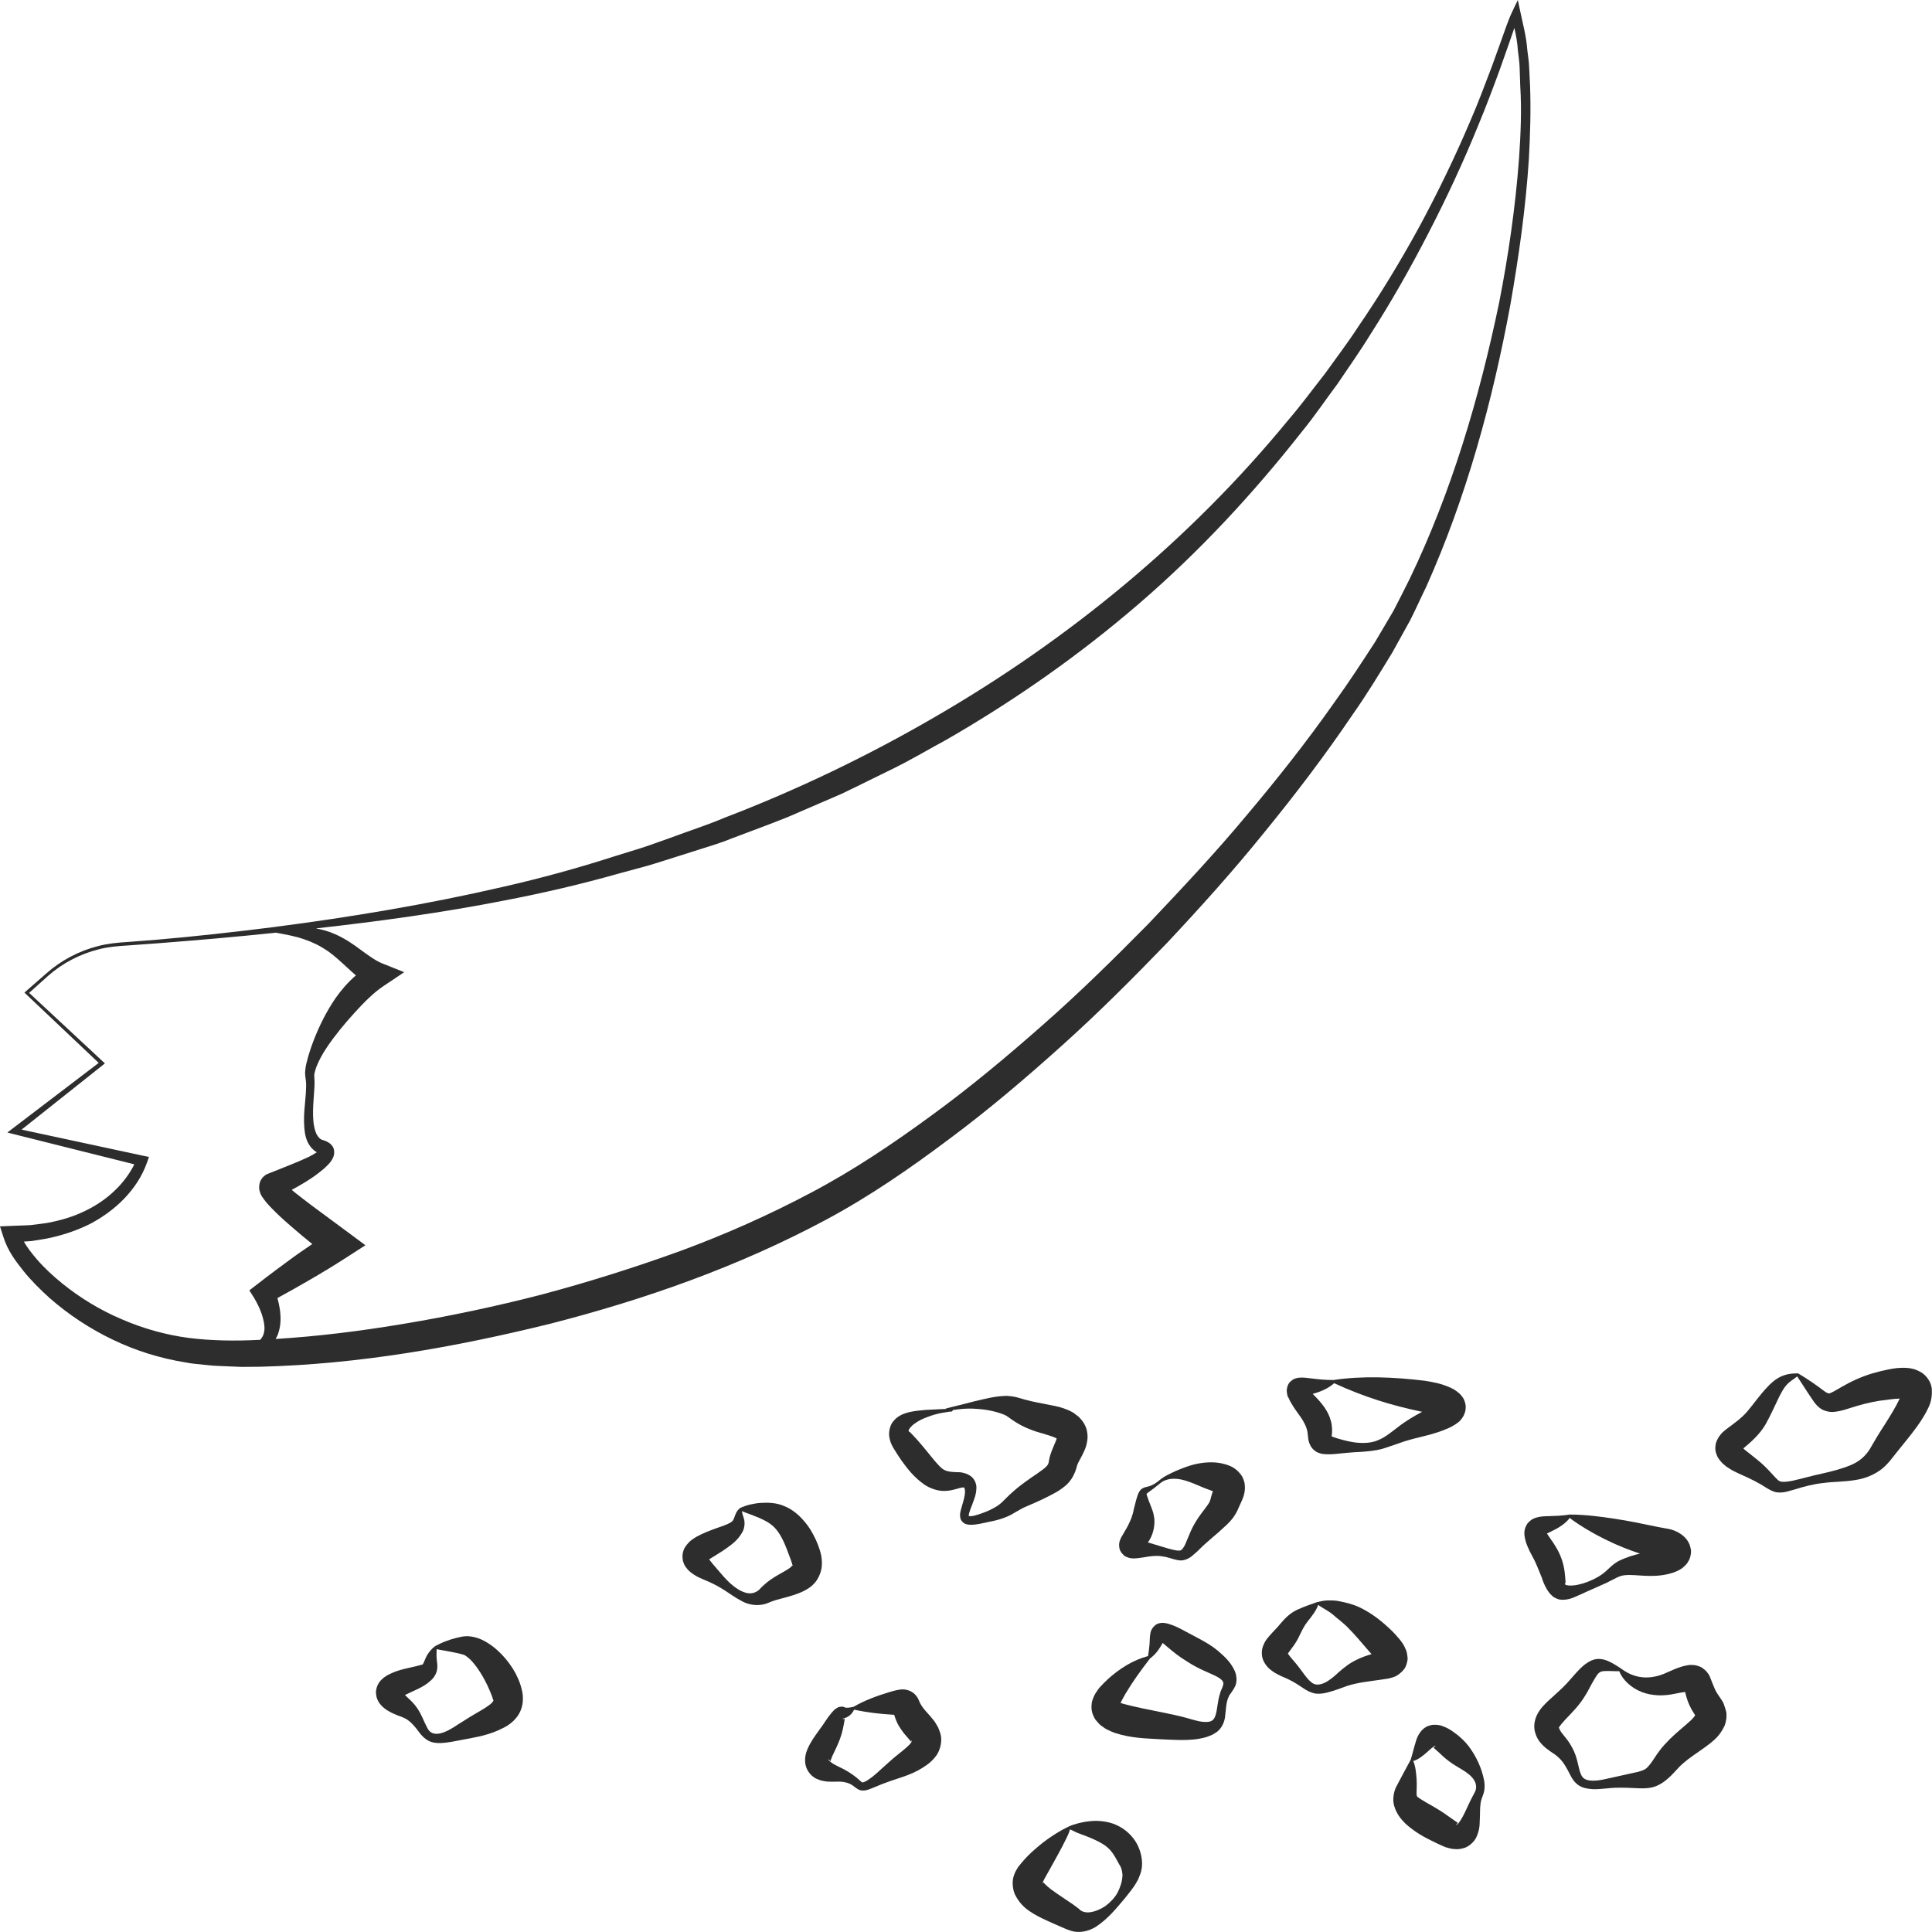 <?xml version="1.0" encoding="utf-8"?>
<!-- Generator: Adobe Illustrator 24.1.2, SVG Export Plug-In . SVG Version: 6.00 Build 0)  -->
<svg version="1.1" id="Layer_1" xmlns="http://www.w3.org/2000/svg" xmlns:xlink="http://www.w3.org/1999/xlink" x="0px" y="0px"
	 viewBox="0 0 128 128" style="enable-background:new 0 0 128 128;" xml:space="preserve">
<style type="text/css">
	.st0{fill:#2D2D2D;}
</style>
<g>
	<path class="st0" d="M101.37,5.67l-0.06-1.22c-0.01-0.41-0.09-0.81-0.13-1.22c-0.06-0.82-0.28-1.62-0.45-2.43L100.56,0l-0.35,0.73
		c-0.32,0.67-0.49,1.25-0.72,1.87l-0.66,1.83c-0.46,1.21-0.91,2.42-1.43,3.61c-1.01,2.38-2.14,4.71-3.37,6.99
		c-1.24,2.27-2.58,4.48-4.04,6.61c-0.7,1.08-1.49,2.11-2.24,3.16c-0.8,1.01-1.56,2.06-2.4,3.03C78.81,35.8,70.76,42.4,61.89,47.53
		c-4.43,2.57-9.07,4.8-13.87,6.64c-1.18,0.5-2.41,0.89-3.61,1.34c-0.61,0.21-1.21,0.44-1.82,0.64l-1.84,0.57
		c-2.45,0.79-4.93,1.47-7.44,2.04c-5.02,1.16-10.12,2.01-15.24,2.67c-2.56,0.32-5.13,0.61-7.7,0.83l-1.93,0.15
		c-0.64,0.04-1.3,0.1-1.94,0.27C5.23,63,4.04,63.63,3.06,64.5L1.7,65.69l-0.08,0.07l0.08,0.08l4.84,4.58l-5.71,4.35l-0.34,0.26
		l0.42,0.11l7.99,2c-0.3,0.6-0.73,1.19-1.23,1.67c-0.59,0.59-1.29,1.06-2.04,1.42C4.88,80.6,4.07,80.84,3.24,81
		c-0.41,0.08-0.84,0.11-1.25,0.17l-1.27,0.05L0,81.25l0.21,0.66c0.3,0.96,0.81,1.62,1.34,2.29c0.53,0.66,1.13,1.25,1.75,1.81
		c1.26,1.1,2.67,2.03,4.18,2.75c1.51,0.73,3.13,1.23,4.79,1.5c0.41,0.09,0.83,0.11,1.25,0.16c0.42,0.05,0.83,0.08,1.24,0.09
		l1.24,0.05l1.23-0.01c6.53-0.16,12.94-1.3,19.23-2.85c6.28-1.61,12.45-3.78,18.23-6.87c2.9-1.55,5.59-3.41,8.19-5.36
		c2.61-1.94,5.09-4.05,7.5-6.22c2.42-2.17,4.71-4.47,6.96-6.8c2.22-2.37,4.39-4.78,6.43-7.31c2.05-2.51,4.02-5.1,5.84-7.79
		c0.94-1.33,1.78-2.72,2.63-4.11l1.19-2.15c0.37-0.73,0.7-1.48,1.06-2.21c2.67-5.97,4.39-12.28,5.57-18.66
		c0.56-3.2,1.02-6.41,1.23-9.66C101.38,8.92,101.43,7.3,101.37,5.67z M17.23,88.77c-0.02,0-0.05,0-0.07,0
		c-1.58,0.08-3.15,0.06-4.66-0.13c-1.52-0.2-3.01-0.62-4.42-1.23C6.66,86.81,5.32,86,4.12,85.03c-0.6-0.49-1.17-1.01-1.67-1.59
		c-0.32-0.37-0.64-0.78-0.87-1.18l0.53-0.04c0.45-0.08,0.9-0.13,1.35-0.24c0.89-0.21,1.76-0.51,2.58-0.93
		c0.81-0.44,1.57-0.99,2.21-1.66c0.64-0.68,1.16-1.44,1.49-2.37l0.13-0.37l-0.39-0.08l-8.05-1.73l5.4-4.29l0.12-0.1l-0.11-0.1
		l-4.91-4.57l1.26-1.13c0.96-0.85,2.13-1.45,3.37-1.76c0.62-0.16,1.25-0.21,1.9-0.25l1.93-0.14c2.58-0.2,5.15-0.42,7.73-0.69
		c0.06-0.01,0.11-0.01,0.17-0.02c0.01,0,0.01,0.01,0.02,0.01l0.01,0c0.63,0.12,1.23,0.22,1.8,0.42c0.57,0.19,1.08,0.44,1.55,0.76
		c0.47,0.32,0.88,0.71,1.34,1.13c0.18,0.17,0.37,0.34,0.57,0.51c-0.53,0.46-0.97,0.97-1.35,1.51c-0.6,0.88-1.07,1.82-1.45,2.8
		c-0.19,0.49-0.35,0.99-0.48,1.52c-0.03,0.14-0.06,0.26-0.07,0.41l-0.02,0.22l0.02,0.26c0.04,0.25,0.06,0.44,0.05,0.7
		c-0.02,0.98-0.26,1.99-0.06,3.12c0.05,0.28,0.17,0.59,0.39,0.86c0.11,0.12,0.23,0.24,0.38,0.32c-0.15,0.1-0.34,0.21-0.54,0.31
		c-0.85,0.4-1.75,0.73-2.71,1.12l-0.05,0.02l-0.07,0.04c-0.04,0.03-0.08,0.05-0.12,0.09c-0.08,0.06-0.14,0.14-0.19,0.22
		c-0.19,0.27-0.14,0.71-0.11,0.76c0.02,0.06,0.04,0.14,0.06,0.19l0.05,0.1c0.04,0.07,0.07,0.13,0.1,0.16
		c0.12,0.18,0.21,0.28,0.31,0.4c0.2,0.22,0.38,0.41,0.57,0.59c0.38,0.37,0.76,0.71,1.15,1.04c0.41,0.36,0.83,0.7,1.25,1.04
		c-0.41,0.29-0.83,0.56-1.24,0.86c-0.79,0.58-1.58,1.16-2.36,1.77l-0.57,0.44L16.84,86c0.18,0.3,0.37,0.68,0.49,1.03
		c0.12,0.36,0.21,0.73,0.19,1.06C17.5,88.34,17.42,88.58,17.23,88.77z M100.64,10.5c-0.24,3.21-0.7,6.4-1.32,9.56
		c-1.31,6.3-3.15,12.52-5.92,18.28c-0.36,0.71-0.71,1.43-1.08,2.13l-1.21,2.05c-0.87,1.34-1.74,2.68-2.68,3.98
		c-1.84,2.62-3.83,5.14-5.9,7.59c-2.05,2.46-4.25,4.8-6.45,7.12c-2.25,2.28-4.53,4.53-6.93,6.64c-2.4,2.12-4.85,4.17-7.42,6.04
		c-2.56,1.88-5.21,3.66-8,5.13c-2.79,1.48-5.69,2.77-8.68,3.87c-2.99,1.08-6.02,2.04-9.1,2.86c-3.08,0.8-6.2,1.46-9.34,1.98
		c-2.77,0.46-5.56,0.81-8.35,0.98c0.08-0.13,0.15-0.27,0.19-0.42c0.17-0.53,0.16-1.06,0.09-1.55c-0.04-0.26-0.09-0.5-0.16-0.74
		c0.7-0.38,1.39-0.77,2.08-1.17c0.85-0.49,1.69-1,2.51-1.53l1.24-0.8l-1.2-0.89l-2.38-1.76c-0.39-0.3-0.78-0.59-1.15-0.89
		c-0.05-0.04-0.1-0.08-0.15-0.13c0.59-0.32,1.2-0.67,1.77-1.11c0.22-0.17,0.43-0.34,0.65-0.57c0.11-0.12,0.23-0.25,0.33-0.49
		c0.05-0.11,0.09-0.31,0.04-0.51c-0.02-0.09-0.07-0.19-0.13-0.26c-0.05-0.06-0.11-0.12-0.17-0.16c-0.21-0.15-0.4-0.18-0.43-0.2
		c-0.08-0.01-0.14-0.06-0.2-0.1c-0.11-0.11-0.23-0.26-0.29-0.47c-0.14-0.41-0.17-0.9-0.16-1.39c0.01-0.49,0.06-0.99,0.09-1.51
		c0.02-0.25,0.01-0.56-0.01-0.81c0-0.04,0.01-0.08,0.01-0.12l0.04-0.15c0.02-0.1,0.06-0.21,0.1-0.32c0.17-0.43,0.41-0.86,0.68-1.26
		c0.54-0.81,1.17-1.56,1.8-2.26c0.64-0.7,1.29-1.37,1.97-1.82l1.36-0.91l-1.45-0.58c-0.43-0.17-0.88-0.5-1.39-0.87
		c-0.5-0.38-1.08-0.78-1.72-1.06c-0.41-0.19-0.85-0.31-1.29-0.39c4.19-0.47,8.38-1.04,12.54-1.86c2.55-0.49,5.08-1.08,7.58-1.79
		l1.88-0.51c0.62-0.18,1.24-0.39,1.86-0.58l1.86-0.59c0.62-0.19,1.24-0.39,1.85-0.64c1.22-0.46,2.44-0.91,3.65-1.39l3.59-1.55
		c1.18-0.56,2.34-1.15,3.52-1.72c1.17-0.58,2.29-1.25,3.44-1.87c4.53-2.61,8.83-5.62,12.79-9.04c3.97-3.42,7.54-7.27,10.77-11.38
		c0.83-1.01,1.56-2.1,2.34-3.14c0.73-1.09,1.49-2.15,2.17-3.26c1.41-2.2,2.7-4.47,3.89-6.79c1.2-2.32,2.3-4.69,3.28-7.1
		c0.5-1.2,0.96-2.42,1.41-3.65l0.65-1.84c0.11-0.31,0.22-0.64,0.33-0.96c0.11,0.48,0.2,0.96,0.23,1.45c0.04,0.4,0.11,0.79,0.12,1.19
		l0.04,1.2C100.82,7.29,100.75,8.9,100.64,10.5z"/>
	<path class="st0" d="M54.03,104.81c0.25-0.32,0.42-0.78,0.42-1.16c0.01-0.2-0.01-0.35-0.03-0.53c-0.03-0.16-0.07-0.3-0.11-0.44
		c-0.08-0.24-0.16-0.45-0.26-0.67c-0.2-0.43-0.45-0.87-0.81-1.27c-0.34-0.4-0.79-0.77-1.31-0.97c-0.26-0.11-0.53-0.17-0.78-0.19
		c-0.24-0.03-0.48-0.02-0.72-0.01c-0.23,0.01-0.46,0.05-0.69,0.1c-0.11,0.02-0.22,0.06-0.33,0.09c-0.06,0.02-0.11,0.04-0.16,0.06
		l-0.2,0.08c-0.28,0.2-0.34,0.49-0.42,0.69c-0.07,0.2-0.16,0.23-0.26,0.3c-0.23,0.13-0.59,0.25-0.97,0.38
		c-0.4,0.15-0.79,0.29-1.23,0.53c-0.22,0.14-0.48,0.25-0.78,0.7c-0.07,0.1-0.13,0.27-0.16,0.43c-0.03,0.16-0.01,0.34,0.02,0.5
		c0.04,0.12,0.09,0.26,0.16,0.36c0.06,0.08,0.12,0.16,0.18,0.23c0.48,0.45,0.91,0.57,1.29,0.74c0.39,0.17,0.77,0.37,1.14,0.61
		c0.37,0.24,0.72,0.5,1.15,0.72c0.41,0.23,1.03,0.34,1.58,0.16c0.13-0.04,0.27-0.11,0.38-0.15c0.09-0.03,0.17-0.06,0.26-0.09
		l0.56-0.15c0.39-0.11,0.8-0.21,1.3-0.45C53.48,105.29,53.77,105.13,54.03,104.81z M52.34,103.87c-0.24,0.18-0.63,0.37-1.02,0.61
		c-0.19,0.12-0.4,0.26-0.58,0.42c-0.1,0.08-0.19,0.17-0.28,0.25c-0.07,0.07-0.11,0.12-0.17,0.18c-0.22,0.19-0.53,0.3-0.89,0.19
		c-0.36-0.1-0.71-0.34-1.02-0.62c-0.31-0.28-0.59-0.62-0.88-0.96c-0.2-0.23-0.39-0.45-0.52-0.63c0.02-0.01,0.03-0.02,0.05-0.03
		c0.3-0.19,0.68-0.41,1.04-0.66c0.37-0.27,0.79-0.54,1.1-1.09c0.17-0.27,0.19-0.67,0.12-0.9c-0.03-0.12-0.07-0.21-0.09-0.29
		c-0.02-0.08-0.03-0.15-0.05-0.22l0.03,0.01l0.08,0.03l0.15,0.06l0.3,0.11c0.2,0.07,0.39,0.16,0.58,0.23
		c0.18,0.08,0.37,0.17,0.53,0.26c0.15,0.09,0.28,0.19,0.4,0.29c0.44,0.41,0.72,1.01,0.98,1.72l0.2,0.53l0.06,0.18
		c0,0.03,0.03,0.09,0.03,0.11c0.02,0.05,0.02,0.01,0.04,0.04C52.51,103.7,52.45,103.78,52.34,103.87z"/>
	<path class="st0" d="M34.16,110.87c-0.25-0.46-0.56-0.89-0.93-1.27c-0.37-0.38-0.79-0.72-1.32-0.97c-0.26-0.12-0.57-0.21-0.92-0.23
		c-0.32,0-0.52,0.06-0.78,0.12c-0.24,0.06-0.47,0.14-0.69,0.22c-0.11,0.04-0.22,0.09-0.33,0.14c-0.05,0.02-0.11,0.05-0.16,0.08
		l-0.08,0.04l-0.04,0.02c-0.02,0.01,0,0-0.08,0.04c-0.23,0.17-0.41,0.39-0.54,0.61c-0.13,0.23-0.21,0.52-0.29,0.6
		c-0.04,0.04-0.07,0.02-0.1,0.03c-0.04,0.01-0.1,0.03-0.17,0.05c-0.15,0.04-0.35,0.08-0.55,0.13c-0.44,0.1-0.89,0.19-1.42,0.46
		c-0.06,0.03-0.14,0.07-0.22,0.13c-0.07,0.04-0.16,0.11-0.25,0.2c-0.08,0.06-0.2,0.23-0.27,0.37c-0.08,0.19-0.14,0.42-0.1,0.62
		c0.02,0.23,0.09,0.35,0.16,0.49c0.07,0.12,0.14,0.19,0.21,0.27c0.13,0.13,0.26,0.23,0.38,0.3c0.24,0.15,0.47,0.25,0.7,0.34
		c0.19,0.06,0.34,0.12,0.51,0.21c0.33,0.19,0.61,0.51,0.9,0.91c0.14,0.19,0.34,0.41,0.61,0.55c0.27,0.14,0.56,0.16,0.82,0.15
		c0.51-0.02,1-0.14,1.45-0.22c0.91-0.18,1.77-0.29,2.76-0.82c0.25-0.13,0.53-0.32,0.78-0.63c0.27-0.3,0.44-0.79,0.44-1.19
		c0.02-0.42-0.08-0.73-0.17-1.03C34.39,111.34,34.28,111.1,34.16,110.87z M32.69,112.67c-0.02,0.05-0.09,0.15-0.23,0.26
		c-0.26,0.21-0.65,0.42-1.02,0.64c-0.38,0.22-0.77,0.48-1.16,0.72c-0.72,0.49-1.64,0.94-1.99,0.15c-0.2-0.36-0.35-0.85-0.67-1.3
		c-0.15-0.22-0.36-0.44-0.56-0.62c-0.08-0.08-0.16-0.15-0.23-0.22c0.24-0.12,0.53-0.25,0.83-0.39c0.23-0.11,0.45-0.23,0.69-0.41
		c0.12-0.1,0.25-0.2,0.37-0.35c0.12-0.16,0.22-0.37,0.24-0.55c0.05-0.36-0.03-0.52-0.03-0.73c-0.02-0.2,0-0.4,0-0.61
		c0,0,0.01,0,0.01,0l0.04,0.01l0.09,0.02l0.17,0.03l0.34,0.06l0.66,0.13c0.2,0.05,0.45,0.1,0.57,0.16c0.09,0.06,0.21,0.15,0.33,0.26
		c0.48,0.48,0.9,1.18,1.21,1.86c0.08,0.17,0.15,0.35,0.22,0.52c0.05,0.13,0.09,0.26,0.09,0.29
		C32.67,112.65,32.72,112.62,32.69,112.67z"/>
	<path class="st0" d="M62.16,114.46c-0.08-0.14-0.17-0.3-0.25-0.42c-0.09-0.11-0.18-0.22-0.27-0.33c-0.06-0.07-0.11-0.13-0.17-0.19
		c-0.11-0.12-0.21-0.24-0.3-0.35c-0.08-0.12-0.14-0.19-0.22-0.35l-0.1-0.23c-0.04-0.1-0.18-0.33-0.4-0.47
		c-0.24-0.16-0.4-0.16-0.54-0.19c-0.09,0-0.22-0.01-0.28,0.01c-0.29,0.04-0.48,0.1-0.69,0.16c-0.86,0.26-1.69,0.57-2.39,0.98
		c-0.23,0.05-0.45,0.09-0.57,0.04c-0.07,0-0.06-0.1-0.42-0.02c-0.3,0.14-0.37,0.29-0.46,0.37c-0.33,0.39-0.52,0.75-0.74,1.03
		c-0.22,0.31-0.46,0.62-0.69,1.03c-0.11,0.22-0.24,0.43-0.31,0.81c-0.02,0.08-0.02,0.19-0.02,0.31c0,0.11,0.01,0.22,0.05,0.35
		c0.06,0.25,0.22,0.47,0.37,0.62c0.08,0.07,0.16,0.13,0.24,0.18c0.08,0.05,0.15,0.07,0.23,0.1c0.15,0.07,0.28,0.09,0.41,0.11
		c0.14,0.03,0.25,0.03,0.37,0.03c0.12,0,0.24,0.01,0.33,0c0.39-0.02,0.77,0.02,1.07,0.2c0.08,0.05,0.15,0.1,0.24,0.17
		c0.09,0.06,0.2,0.17,0.4,0.21c0.37,0.04,0.57-0.1,0.78-0.17c0.4-0.17,0.8-0.33,1.18-0.46c0.79-0.27,1.57-0.46,2.41-1.07
		c0.21-0.15,0.44-0.36,0.65-0.66c0.21-0.33,0.34-0.82,0.27-1.26C62.3,114.82,62.23,114.63,62.16,114.46z M60.26,115.58
		c-0.21,0.22-0.52,0.46-0.83,0.71c-0.32,0.25-0.63,0.55-0.95,0.83c-0.32,0.29-0.62,0.58-0.95,0.79c-0.15,0.11-0.35,0.19-0.39,0.18
		c-0.02,0.02-0.21-0.16-0.38-0.31c-0.37-0.3-0.78-0.54-1.19-0.73c-0.11-0.05-0.19-0.1-0.27-0.14c-0.08-0.04-0.16-0.09-0.22-0.14
		c-0.06-0.05-0.13-0.09-0.15-0.13c-0.01-0.02-0.04-0.04-0.04-0.05l0.01-0.02c0.07-0.01,0.11,0.18,0.11,0.12
		c0.01-0.03,0.07-0.19,0.13-0.34c0.15-0.32,0.35-0.71,0.51-1.14c0.17-0.45,0.24-0.88,0.3-1.22c0.01-0.09,0.06-0.13-0.07-0.1
		c-0.16,0,0.06-0.05,0.19-0.1c0.28-0.13,0.42-0.33,0.52-0.52c0.93,0.2,1.73,0.28,2.5,0.33c0.05,0,0.1,0.01,0.15,0.01
		c0.06,0.19,0.14,0.41,0.23,0.59c0.13,0.24,0.28,0.46,0.43,0.65l0.36,0.42c0.04,0.04,0.05,0.07,0.08,0.1
		c0.01,0.02,0.02,0.02,0.03,0.02c0-0.03,0.03-0.1,0.05-0.07C60.41,115.37,60.37,115.47,60.26,115.58z"/>
	<path class="st0" d="M74.92,121.6c-0.38-0.42-0.89-0.71-1.38-0.84c-0.49-0.13-0.97-0.15-1.42-0.09c-0.22,0.02-0.45,0.07-0.66,0.12
		c-0.19,0.05-0.5,0.14-0.67,0.23c-0.47,0.23-0.8,0.43-1.17,0.68c-0.36,0.24-0.7,0.51-1.02,0.79c-0.33,0.28-0.64,0.59-0.93,0.94
		c-0.07,0.09-0.15,0.18-0.22,0.27c-0.09,0.16-0.19,0.3-0.26,0.51c-0.16,0.4-0.11,0.95,0.06,1.32c0.37,0.73,0.84,1.02,1.24,1.27
		c0.41,0.24,0.81,0.42,1.19,0.59l0.57,0.25l0.28,0.12l0.14,0.06l0.22,0.08c0.67,0.23,1.29,0.01,1.71-0.24
		c0.84-0.56,1.36-1.23,1.93-1.9c0.27-0.35,0.58-0.69,0.81-1.13c0.07-0.1,0.11-0.23,0.16-0.35c0.05-0.12,0.1-0.25,0.12-0.39
		c0.07-0.26,0.05-0.63,0-0.89C75.53,122.52,75.31,122.01,74.92,121.6z M74.03,125.41c-0.19,0.34-0.48,0.63-0.78,0.86
		c-0.32,0.22-0.68,0.37-1.02,0.42c-0.35,0.05-0.61-0.07-0.71-0.19c-0.02-0.02-0.01-0.01-0.06-0.05l-0.13-0.1l-0.26-0.19l-0.52-0.35
		c-0.34-0.23-0.67-0.45-0.95-0.66c-0.27-0.21-0.49-0.45-0.5-0.47c0.01,0-0.01,0.11-0.03,0.11c-0.02,0,0-0.03,0-0.05l0.12-0.25
		c0.18-0.33,0.38-0.68,0.58-1.04c0.2-0.36,0.4-0.72,0.6-1.1c0.18-0.37,0.42-0.78,0.52-1.15c0.24,0.1,0.35,0.18,0.57,0.26l0.58,0.22
		c0.37,0.15,0.71,0.3,0.99,0.47c0.57,0.34,0.77,0.72,1.11,1.35c0.07,0.14,0.13,0.18,0.16,0.34c0.03,0.07,0.04,0.14,0.05,0.23
		c0.01,0.08,0.03,0.17,0.01,0.26C74.34,124.68,74.21,125.07,74.03,125.41z"/>
	<path class="st0" d="M80.68,109.36c-0.4-0.33-0.82-0.57-1.23-0.79l-1.24-0.66c-0.23-0.12-0.46-0.22-0.8-0.33
		c-0.07-0.02-0.2-0.05-0.33-0.06c-0.05-0.01-0.17,0-0.26,0.02c-0.09,0.02-0.19,0.06-0.28,0.13c-0.33,0.29-0.31,0.52-0.34,0.64
		c-0.04,0.28-0.02,0.49-0.05,0.72c-0.02,0.24-0.05,0.45-0.09,0.69c-0.96,0.25-1.86,0.81-2.63,1.5c-0.19,0.18-0.38,0.36-0.56,0.56
		c-0.16,0.2-0.41,0.51-0.53,0.99c-0.04,0.28-0.05,0.6,0.1,0.9c0.06,0.16,0.14,0.28,0.23,0.37c0.08,0.1,0.19,0.22,0.26,0.27
		c0.17,0.13,0.34,0.25,0.49,0.31c0.16,0.08,0.3,0.14,0.44,0.19c1.11,0.36,2.06,0.36,3.02,0.42c0.48,0.02,0.95,0.05,1.43,0.05
		c0.52,0,1.04-0.03,1.6-0.19c0.14-0.05,0.29-0.1,0.43-0.17c0.14-0.09,0.29-0.16,0.41-0.29c0.25-0.25,0.37-0.59,0.41-0.85
		c0.07-0.54,0.06-1,0.25-1.38c0.03-0.1,0.11-0.17,0.16-0.25c0.06-0.1,0.17-0.24,0.24-0.39c0.17-0.3,0.13-0.76-0.01-1.07
		C81.5,110.05,81.07,109.71,80.68,109.36z M80.98,111.81c-0.06,0.13-0.12,0.26-0.15,0.39c-0.17,0.52-0.17,1.05-0.3,1.45
		c-0.13,0.41-0.38,0.45-0.77,0.43c-0.39-0.02-0.82-0.18-1.25-0.29c-0.47-0.13-0.95-0.22-1.41-0.32c-0.92-0.19-1.89-0.37-2.61-0.57
		c-0.09-0.02-0.17-0.05-0.23-0.07c-0.01,0-0.01,0-0.02-0.01c0.09-0.18,0.22-0.43,0.33-0.61c0.46-0.78,0.99-1.51,1.62-2.33
		c0.22-0.16,0.42-0.37,0.57-0.59c0.1-0.14,0.19-0.3,0.27-0.44l0.38,0.32c0.16,0.14,0.37,0.3,0.57,0.46
		c0.21,0.15,0.41,0.29,0.62,0.42c0.41,0.27,0.83,0.49,1.24,0.67c0.4,0.18,0.83,0.35,1.04,0.53c0.1,0.09,0.18,0.16,0.17,0.31
		C81.05,111.63,81.01,111.69,80.98,111.81z"/>
	<path class="st0" d="M68.68,99.51c0.3-0.13,0.59-0.28,0.89-0.43c0.31-0.16,0.63-0.32,1-0.63c0.18-0.15,0.38-0.38,0.51-0.62
		c0.13-0.24,0.22-0.49,0.27-0.7c0.04-0.16,0.16-0.37,0.34-0.7c0.08-0.16,0.18-0.36,0.26-0.6c0.07-0.26,0.15-0.57,0.07-0.98
		c-0.02-0.19-0.11-0.38-0.21-0.56c-0.1-0.16-0.22-0.3-0.34-0.42c-0.11-0.09-0.24-0.19-0.35-0.27c-0.11-0.06-0.22-0.12-0.33-0.17
		c-0.41-0.18-0.82-0.27-1.15-0.33c-0.31-0.06-0.61-0.12-0.91-0.18c-0.3-0.06-0.57-0.12-0.86-0.2c-0.15-0.04-0.31-0.1-0.52-0.15
		c-0.21-0.05-0.44-0.08-0.64-0.09c-0.79,0.01-1.44,0.2-2.11,0.35l-0.98,0.25l-0.49,0.12l-0.24,0.06l-0.12,0.03l-0.06,0.02
		l-0.03,0.01l-0.02,0.01c0.01-0.01-0.01,0-0.03,0.02l-0.29,0.01l-1.01,0.05c-0.34,0.03-0.69,0.06-1.06,0.14
		c-0.36,0.1-0.78,0.2-1.14,0.68c-0.17,0.25-0.25,0.6-0.22,0.91c0.03,0.29,0.14,0.55,0.25,0.74l0.09,0.15l0.07,0.11l0.13,0.21
		l0.28,0.42c0.4,0.55,0.81,1.09,1.5,1.58c0.35,0.24,0.85,0.43,1.31,0.43c0.45,0,0.88-0.15,1.06-0.2c0.11-0.03,0.2-0.03,0.22-0.03
		c0.02-0.02,0.06-0.02,0.09,0.08c0.06,0.2,0,0.54-0.09,0.84l-0.14,0.49c-0.04,0.18-0.12,0.35-0.04,0.67
		c0.05,0.16,0.22,0.31,0.35,0.34c0.14,0.05,0.25,0.05,0.35,0.05c0.21,0,0.38-0.03,0.56-0.06c0.68-0.16,1.33-0.22,2.06-0.59
		c0.34-0.19,0.59-0.35,0.87-0.49L68.68,99.51z M66.37,99.54c-0.38,0.36-1.04,0.64-1.62,0.82c-0.15,0.04-0.3,0.09-0.42,0.09
		c-0.06,0.01-0.12,0-0.14-0.01c-0.01,0,0,0-0.01,0c0-0.04,0.01-0.17,0.06-0.29c0.04-0.15,0.11-0.3,0.17-0.46
		c0.11-0.33,0.27-0.64,0.28-1.11c0.01-0.22-0.09-0.57-0.36-0.77c-0.26-0.19-0.51-0.24-0.72-0.27c-0.92-0.01-1.07-0.1-1.4-0.44
		c-0.34-0.35-0.73-0.88-1.15-1.37l-0.32-0.37l-0.31-0.33c-0.09-0.08-0.11-0.13-0.16-0.16c-0.02-0.02-0.06-0.01-0.07-0.06
		c-0.02-0.1,0.17-0.34,0.41-0.5c0.24-0.18,0.53-0.32,0.84-0.43c0.3-0.12,0.62-0.21,0.94-0.27c0.16-0.03,0.32-0.05,0.49-0.08
		l0.12-0.01l0.03,0c0.01,0,0.06,0,0.09-0.07c0-0.01,0-0.02,0-0.03l0.08-0.01c0.16-0.02,0.32-0.05,0.49-0.06
		c0.33-0.03,0.66-0.04,0.98-0.01c0.65,0.03,1.32,0.17,1.84,0.38c0.25,0.1,0.37,0.24,0.7,0.45c0.31,0.2,0.65,0.38,0.99,0.51
		c0.34,0.14,0.67,0.24,1.01,0.33c0.31,0.1,0.55,0.17,0.74,0.26c0.02,0.01,0.04,0.02,0.06,0.03c-0.02,0.07-0.05,0.16-0.1,0.27
		c-0.1,0.27-0.31,0.65-0.4,1.14c-0.04,0.23-0.04,0.27-0.15,0.41c-0.11,0.14-0.37,0.31-0.63,0.5c-0.26,0.18-0.55,0.37-0.82,0.57
		c-0.27,0.2-0.56,0.42-0.82,0.66C66.82,99.08,66.57,99.35,66.37,99.54z"/>
	<path class="st0" d="M82.23,97.72c-0.37-0.49-0.73-0.6-0.99-0.69c-0.27-0.08-0.51-0.12-0.74-0.14c-0.45-0.03-0.9,0.02-1.34,0.12
		c-0.44,0.11-0.87,0.28-1.27,0.45c-0.4,0.19-0.78,0.35-1.11,0.64c-0.15,0.12-0.31,0.23-0.49,0.31c-0.09,0.04-0.18,0.07-0.28,0.09
		c-0.1,0.03-0.2,0.03-0.35,0.13c-0.16,0.1-0.23,0.29-0.28,0.41c-0.04,0.12-0.08,0.24-0.11,0.35l-0.16,0.63
		c-0.02,0.1-0.04,0.22-0.07,0.3c-0.03,0.07-0.05,0.15-0.07,0.22c-0.05,0.13-0.1,0.25-0.16,0.37c-0.05,0.12-0.11,0.23-0.18,0.35
		l-0.29,0.5l-0.06,0.1c-0.03,0.06-0.06,0.14-0.09,0.21c-0.01,0.04-0.02,0.06-0.03,0.12c-0.02,0.09-0.02,0.18-0.01,0.27
		c0.01,0.19,0.08,0.34,0.2,0.47c0.06,0.07,0.12,0.12,0.18,0.17c0.06,0.04,0.07,0.03,0.11,0.05c0.06,0.03,0.13,0.05,0.19,0.07
		c0.12,0.03,0.16,0.02,0.24,0.03c0.28,0,0.48-0.04,0.69-0.07c0.4-0.07,0.78-0.13,1.16-0.08c0.19,0.02,0.38,0.06,0.57,0.12
		c0.2,0.05,0.38,0.13,0.66,0.16c0.29,0.03,0.62-0.12,0.81-0.28c0.19-0.16,0.37-0.31,0.52-0.47c0.6-0.59,1.12-0.97,1.75-1.57
		c0.16-0.15,0.34-0.33,0.51-0.57c0.08-0.12,0.16-0.25,0.23-0.39l0.15-0.34c0.06-0.13,0.15-0.3,0.25-0.58
		c0.05-0.14,0.1-0.33,0.11-0.59c0-0.13-0.01-0.29-0.05-0.44C82.38,98,82.32,97.84,82.23,97.72z M80.26,99.1
		c-0.05,0.17-0.05,0.19-0.06,0.23c-0.01,0.04-0.03,0.09-0.05,0.14c-0.04,0.1-0.13,0.23-0.24,0.38c-0.22,0.29-0.5,0.64-0.72,1.02
		c-0.23,0.37-0.4,0.81-0.55,1.17c-0.07,0.18-0.14,0.35-0.23,0.48c-0.09,0.13-0.13,0.19-0.25,0.21c-0.28,0.02-0.73-0.13-1.11-0.24
		l-1-0.3c0,0,0-0.01,0.01-0.01c0.15-0.21,0.27-0.46,0.34-0.73c0.07-0.27,0.1-0.55,0.08-0.81c-0.02-0.13-0.04-0.26-0.07-0.39
		c-0.03-0.12-0.07-0.2-0.1-0.3l-0.22-0.57l-0.13-0.38c0-0.04,0.09-0.11,0.18-0.17c0.08-0.06,0.17-0.12,0.26-0.19
		c0.17-0.13,0.33-0.26,0.49-0.39c0.28-0.23,0.7-0.31,1.08-0.27c0.39,0.03,0.76,0.17,1.12,0.31c0.35,0.14,0.71,0.31,1.04,0.42
		c0.08,0.03,0.16,0.06,0.23,0.09C80.33,98.88,80.29,98.98,80.26,99.1z"/>
	<path class="st0" d="M85.4,92.67c0.04,0.11,0.08,0.18,0.12,0.24c0.3,0.54,0.65,0.93,0.82,1.24c0.09,0.16,0.17,0.32,0.21,0.45
		c0.05,0.15,0.08,0.24,0.1,0.5c0.02,0.1,0,0.38,0.2,0.73c0.12,0.19,0.25,0.29,0.39,0.37c0.13,0.07,0.22,0.08,0.33,0.12
		c0.36,0.05,0.63,0.03,0.89,0.01c0.53-0.05,1.02-0.11,1.54-0.13c0.51-0.03,1.05-0.07,1.58-0.21c0.52-0.16,1-0.34,1.48-0.5
		c0.91-0.29,1.86-0.41,2.9-0.87c0.14-0.06,0.27-0.13,0.43-0.23c0.16-0.12,0.34-0.18,0.58-0.6c0.06-0.14,0.11-0.24,0.13-0.43
		c0.02-0.18,0-0.35-0.06-0.51c-0.06-0.18-0.12-0.26-0.2-0.36c-0.08-0.11-0.13-0.15-0.2-0.21c-0.25-0.21-0.41-0.28-0.58-0.36
		c-0.61-0.27-1.12-0.35-1.65-0.44c-2.07-0.25-4.16-0.34-6.07-0.05c-0.57,0-1-0.05-1.49-0.11c-0.25-0.02-0.46-0.08-0.84-0.04
		c-0.15,0.05-0.22,0.01-0.48,0.22c-0.1,0.08-0.19,0.2-0.24,0.38c-0.02,0.08-0.04,0.18-0.04,0.23c0,0.05,0,0.09,0.01,0.14
		c0.01,0.08,0.03,0.21,0.05,0.26L85.4,92.67z M88.39,91.64c2.02,0.93,3.85,1.48,5.71,1.87c0.04,0.01,0.08,0.02,0.13,0.02
		c-0.54,0.29-1.11,0.62-1.64,1.04c-0.41,0.31-0.79,0.63-1.21,0.81c-0.41,0.2-0.88,0.24-1.36,0.21c-0.48-0.03-0.97-0.16-1.44-0.3
		c-0.13-0.04-0.25-0.08-0.36-0.13c0-0.01,0-0.02,0.01-0.04c0.04-0.24,0.04-0.66-0.06-0.99c-0.09-0.35-0.25-0.64-0.43-0.9
		c-0.27-0.38-0.54-0.65-0.77-0.88C87.48,92.21,88.03,91.98,88.39,91.64z"/>
	<path class="st0" d="M127.79,91.44c-0.13-0.22-0.32-0.41-0.51-0.52c-0.37-0.22-0.67-0.27-0.92-0.29c-0.5-0.04-0.89,0.03-1.25,0.1
		c-0.36,0.07-0.71,0.16-1.06,0.26c-0.7,0.21-1.39,0.52-1.99,0.87c-0.29,0.16-0.59,0.35-0.74,0.41c-0.08,0.04-0.09,0.04-0.15,0.05
		c-0.08-0.02-0.15-0.04-0.3-0.15c-0.6-0.46-1.2-0.86-1.74-1.18c-0.09,0-0.21,0-0.32,0.01c-0.09,0.01-0.18,0.01-0.27,0.03
		c-0.18,0.03-0.37,0.09-0.55,0.17c-0.36,0.17-0.67,0.44-0.91,0.71c-0.5,0.52-0.89,1.1-1.3,1.58c-0.36,0.43-0.78,0.73-1.37,1.17
		c-0.07,0.05-0.15,0.12-0.24,0.2c-0.08,0.06-0.19,0.19-0.28,0.32c-0.04,0.05-0.11,0.18-0.15,0.28c-0.02,0.05-0.04,0.11-0.06,0.16
		c-0.01,0.07-0.02,0.14-0.03,0.21c-0.03,0.31,0.06,0.51,0.16,0.73c0.09,0.14,0.2,0.28,0.29,0.37c0.09,0.08,0.18,0.16,0.27,0.23
		c0.17,0.11,0.34,0.23,0.51,0.31c0.35,0.18,0.63,0.29,0.92,0.43c0.29,0.13,0.57,0.28,0.85,0.44l0.44,0.27
		c0.16,0.09,0.37,0.22,0.62,0.26c0.5,0.06,0.82-0.1,1.16-0.18c0.67-0.21,1.28-0.37,1.95-0.44c0.66-0.09,1.34-0.07,2.07-0.19
		c0.72-0.1,1.56-0.43,2.13-1.06c0.14-0.14,0.28-0.32,0.39-0.46l0.3-0.38l0.63-0.78c0.43-0.54,0.86-1.08,1.25-1.78
		c0.18-0.37,0.43-0.72,0.4-1.51C127.99,91.92,127.93,91.66,127.79,91.44z M125.83,92.72c-0.23,0.5-0.59,1.07-0.94,1.63
		c-0.18,0.28-0.37,0.57-0.55,0.87l-0.48,0.82c-0.28,0.43-0.67,0.79-1.25,1.03c-0.57,0.24-1.23,0.41-1.9,0.56
		c-0.66,0.14-1.35,0.34-1.98,0.48c-0.31,0.06-0.66,0.1-0.83,0.02c-0.13-0.06-0.36-0.33-0.6-0.59c-0.24-0.26-0.5-0.52-0.78-0.75
		c-0.27-0.23-0.58-0.46-0.8-0.64c-0.09-0.06-0.16-0.13-0.22-0.19c0.47-0.39,1.1-0.93,1.49-1.62c0.35-0.64,0.62-1.25,0.9-1.83
		c0.15-0.28,0.28-0.54,0.47-0.75c0.1-0.11,0.21-0.21,0.34-0.3l0.2-0.14l0.17-0.13c0.42,0.64,0.77,1.2,1.12,1.7
		c0.09,0.12,0.26,0.33,0.49,0.47c0.24,0.14,0.58,0.21,0.83,0.18c0.52-0.05,0.83-0.19,1.15-0.28c0.63-0.2,1.21-0.35,1.82-0.45
		c0.45-0.06,0.99-0.14,1.38-0.15C125.85,92.67,125.84,92.69,125.83,92.72z"/>
	<path class="st0" d="M102.47,105.27c0.09,0.15,0.2,0.32,0.39,0.48c0.08,0.08,0.21,0.13,0.32,0.18c0.11,0.05,0.22,0.05,0.32,0.06
		c0.39,0,0.65-0.1,0.89-0.21c0.25-0.1,0.46-0.21,0.69-0.31l1.35-0.6c0.22-0.11,0.46-0.24,0.67-0.34c0.21-0.11,0.37-0.15,0.56-0.17
		c0.38-0.04,0.85,0.02,1.31,0.04c0.48,0.02,1.02,0.02,1.61-0.13c0.15-0.04,0.3-0.08,0.48-0.16c0.08-0.03,0.17-0.08,0.27-0.14
		l0.14-0.09c0.05-0.04,0.11-0.1,0.16-0.15c0.06-0.06,0.1-0.09,0.16-0.18c0.06-0.09,0.11-0.18,0.15-0.27c0.08-0.2,0.13-0.5,0.06-0.73
		c-0.05-0.27-0.16-0.42-0.27-0.58c-0.1-0.12-0.22-0.23-0.32-0.3c-0.41-0.29-0.77-0.37-1.11-0.42l-0.27-0.05l-0.31-0.06
		c-0.87-0.18-1.81-0.38-2.75-0.52c-0.47-0.07-0.95-0.14-1.43-0.19c-0.24-0.03-0.49-0.04-0.73-0.06l-0.37-0.02l-0.19,0
		c-0.07,0-0.11,0-0.23-0.01c-0.57,0.09-0.97,0.09-1.45,0.11c-0.24,0.01-0.46,0-0.81,0.1c-0.08,0.02-0.2,0.08-0.3,0.14
		c-0.13,0.11-0.26,0.2-0.34,0.38c-0.19,0.36-0.12,0.65-0.09,0.84c0.08,0.39,0.21,0.62,0.32,0.87l0.32,0.61
		c0.17,0.36,0.31,0.72,0.48,1.14C102.22,104.75,102.3,104.97,102.47,105.27z M102.8,101.45c0.44-0.21,0.95-0.52,1.21-0.9
		c-0.01,0.04,0.06,0.07,0.11,0.11l0.15,0.11l0.31,0.21c0.21,0.13,0.41,0.27,0.63,0.39c0.42,0.25,0.85,0.48,1.29,0.69
		c0.69,0.34,1.4,0.62,2.15,0.87c-0.42,0.1-0.85,0.23-1.31,0.44c-0.27,0.12-0.52,0.33-0.7,0.5c-0.18,0.17-0.34,0.32-0.53,0.45
		c-0.37,0.26-0.8,0.45-1.24,0.59c-0.22,0.06-0.45,0.12-0.67,0.13c-0.22,0.02-0.43,0-0.51-0.07c-0.03-0.03-0.01-0.05,0.01-0.07
		c0.02-0.01,0.02-0.06,0.02-0.13c-0.01-0.15-0.03-0.4-0.06-0.64c-0.06-0.5-0.24-1.06-0.52-1.54l-0.22-0.36l-0.19-0.27
		c-0.09-0.13-0.18-0.27-0.24-0.36C102.57,101.56,102.69,101.5,102.8,101.45z"/>
	<path class="st0" d="M92.68,110.92c0.08-0.06,0.16-0.13,0.23-0.2c0.07-0.08,0.13-0.14,0.19-0.25c0.06-0.11,0.1-0.24,0.13-0.37
		c0.01-0.06,0.02-0.13,0.03-0.19l-0.01-0.13c-0.01-0.09-0.02-0.17-0.04-0.26c-0.04-0.2-0.08-0.23-0.12-0.34
		c-0.04-0.08-0.09-0.2-0.13-0.25c-0.08-0.12-0.17-0.25-0.25-0.34c-0.16-0.19-0.32-0.37-0.47-0.52c-0.63-0.61-1.33-1.19-2.21-1.6
		c-0.22-0.1-0.45-0.18-0.67-0.24c-0.22-0.06-0.4-0.1-0.66-0.15c-0.24-0.05-0.48-0.05-0.71-0.05c-0.25,0.01-0.42,0.04-0.72,0.11
		c-0.5,0.18-0.84,0.29-1.26,0.48c-0.21,0.09-0.44,0.23-0.64,0.4c-0.2,0.17-0.36,0.34-0.51,0.52c-0.16,0.19-0.25,0.3-0.38,0.43
		c-0.13,0.14-0.26,0.27-0.42,0.46c-0.08,0.1-0.18,0.21-0.27,0.38c-0.09,0.18-0.2,0.41-0.19,0.72c0,0.3,0.11,0.55,0.23,0.72
		c0.11,0.16,0.23,0.29,0.34,0.37c0.23,0.19,0.44,0.29,0.65,0.4c0.21,0.1,0.37,0.15,0.56,0.25c0.37,0.17,0.71,0.41,1.11,0.67
		c0.2,0.12,0.45,0.24,0.72,0.27c0.26,0.02,0.52-0.02,0.74-0.08c0.45-0.12,0.87-0.27,1.29-0.43c0.75-0.24,1.45-0.3,2.27-0.42
		l0.33-0.05l0.18-0.03l0.22-0.06c0.06-0.01,0.17-0.06,0.28-0.11L92.68,110.92z M89.85,109.98c-0.43,0.2-0.81,0.51-1.16,0.81
		c-0.56,0.54-1.35,1.14-1.86,0.62c-0.28-0.23-0.51-0.62-0.79-0.97c-0.13-0.18-0.31-0.37-0.43-0.52c-0.11-0.13-0.22-0.26-0.28-0.37
		c0.01-0.02,0.02-0.04,0.04-0.06c0.1-0.14,0.24-0.32,0.38-0.52c0.13-0.19,0.27-0.44,0.34-0.6c0.18-0.36,0.29-0.62,0.54-0.94
		c0.25-0.31,0.58-0.72,0.7-1.1c0.31,0.22,0.73,0.42,1,0.66c0.12,0.11,0.32,0.27,0.47,0.39c0.16,0.13,0.29,0.25,0.42,0.37
		c0.52,0.51,1.02,1.12,1.55,1.73l0.1,0.11C90.53,109.69,90.18,109.81,89.85,109.98z"/>
	<path class="st0" d="M97.31,115.7c-0.24-0.31-0.52-0.58-0.82-0.81c-0.17-0.13-0.35-0.26-0.57-0.38c-0.24-0.11-0.49-0.26-0.96-0.24
		c-0.22,0.02-0.46,0.11-0.61,0.23c-0.15,0.12-0.25,0.25-0.32,0.36c-0.14,0.22-0.2,0.42-0.25,0.6c-0.12,0.38-0.18,0.68-0.32,1.13
		l-0.56,1.04l-0.26,0.49c-0.08,0.18-0.17,0.26-0.26,0.58c-0.07,0.27-0.11,0.62-0.01,0.95c0.09,0.32,0.26,0.61,0.42,0.81
		c0.34,0.43,0.69,0.67,1.01,0.9c0.33,0.22,0.65,0.4,0.98,0.56l0.49,0.24l0.33,0.15c0.1,0.05,0.24,0.1,0.39,0.13
		c0.07,0.02,0.14,0.04,0.22,0.05c0.09,0.01,0.18,0.02,0.27,0.02c0.16,0.02,0.41-0.04,0.6-0.1c0.41-0.18,0.68-0.52,0.77-0.78
		c0.23-0.53,0.17-0.93,0.2-1.32c0.01-0.38,0-0.75,0.09-1.06c0.03-0.13,0.15-0.37,0.19-0.59c0.04-0.22,0.04-0.46,0-0.68
		C98.17,117.12,97.78,116.33,97.31,115.7z M97.78,118.55c-0.03,0.15-0.1,0.23-0.21,0.45c-0.2,0.37-0.35,0.74-0.52,1.08
		c-0.16,0.33-0.35,0.67-0.5,0.79c-0.08,0.07-0.09,0-0.02-0.04c0.06-0.07,0.09-0.03,0.01-0.09l-0.74-0.52
		c-0.3-0.22-0.62-0.4-0.92-0.58c-0.29-0.16-0.58-0.33-0.75-0.44c-0.1-0.06-0.13-0.09-0.17-0.12c-0.05-0.02-0.08-0.05-0.1-0.14
		c-0.02-0.05,0-0.32,0-0.51c0.01-0.2,0-0.4-0.01-0.6c-0.03-0.38-0.07-0.83-0.22-1.16c0.36-0.09,0.72-0.41,1-0.66
		c0.14-0.13,0.28-0.25,0.38-0.31c0.05-0.03,0.08-0.03,0.09-0.02c0,0.03-0.05,0.06-0.09,0.07c-0.09,0.01-0.01,0.05,0.07,0.13
		l0.32,0.29c0.26,0.26,0.54,0.48,0.83,0.68c0.57,0.38,1.31,0.69,1.52,1.27C97.8,118.27,97.81,118.41,97.78,118.55z"/>
	<path class="st0" d="M114.25,113.03c-0.02-0.07-0.05-0.15-0.08-0.22l-0.1-0.17c-0.5-0.73-0.39-0.57-0.81-1.61
		c-0.03-0.06-0.1-0.17-0.18-0.26c-0.06-0.09-0.18-0.18-0.29-0.26c-0.12-0.09-0.23-0.11-0.34-0.15c-0.06-0.02-0.12-0.03-0.17-0.04
		l-0.12-0.01c-0.08,0-0.17-0.01-0.24,0l-0.18,0.03c-0.13,0.02-0.21,0.05-0.3,0.07c-0.36,0.11-0.67,0.25-0.94,0.37
		c-0.93,0.45-2.03,0.57-3.08-0.22c-0.3-0.2-0.56-0.37-0.88-0.51c-0.16-0.07-0.34-0.13-0.57-0.14c-0.23-0.02-0.48,0.06-0.67,0.17
		c-0.39,0.22-0.62,0.48-0.85,0.72l-0.62,0.7c-0.36,0.4-0.79,0.75-1.27,1.2c-0.24,0.24-0.52,0.48-0.75,0.96
		c-0.11,0.23-0.19,0.57-0.15,0.89c0.04,0.32,0.17,0.59,0.3,0.78c0.27,0.38,0.63,0.62,0.85,0.77c0.22,0.13,0.42,0.3,0.6,0.49
		c0.18,0.2,0.32,0.44,0.47,0.71c0.15,0.27,0.27,0.62,0.6,0.9c0.33,0.28,0.73,0.31,1.07,0.34c0.34,0.01,0.66-0.04,0.98-0.06
		c0.61-0.07,1.21-0.04,1.84-0.01c0.32,0.01,0.65,0.04,1.08-0.05c0.44-0.1,0.83-0.38,1.09-0.62c0.27-0.23,0.51-0.53,0.69-0.71
		c0.17-0.18,0.38-0.35,0.59-0.52c0.44-0.34,0.95-0.65,1.51-1.09c0.28-0.23,0.6-0.5,0.87-1.03c0.07-0.12,0.12-0.28,0.15-0.45
		c0.04-0.16,0.04-0.34,0.03-0.51C114.35,113.32,114.3,113.18,114.25,113.03z M112.01,113.99c-0.38,0.36-0.91,0.76-1.39,1.24
		c-0.24,0.25-0.49,0.5-0.71,0.81c-0.22,0.3-0.34,0.51-0.5,0.73c-0.16,0.21-0.26,0.34-0.41,0.44c-0.16,0.1-0.45,0.18-0.75,0.24
		l-1.85,0.41c-0.56,0.13-1.25,0.21-1.53-0.1c-0.28-0.29-0.28-1.05-0.58-1.71c-0.15-0.33-0.34-0.66-0.58-0.94l-0.27-0.34
		c-0.06-0.09-0.12-0.2-0.14-0.26c-0.03-0.07-0.02-0.1-0.01-0.09c0.01,0.01,0,0.02,0.01,0.01c0,0,0,0,0.02-0.03
		c0.04-0.08,0.21-0.29,0.4-0.49c0.4-0.42,0.9-0.91,1.27-1.52c0.2-0.3,0.31-0.56,0.46-0.82c0.14-0.25,0.29-0.51,0.4-0.65
		c0.06-0.07,0.1-0.11,0.18-0.15c0.08-0.04,0.21-0.06,0.35-0.06c0.29-0.01,0.61,0.02,0.9,0.01c0.22,0.58,0.81,1.12,1.49,1.38
		c0.69,0.27,1.47,0.27,2.17,0.12c0.26-0.05,0.49-0.1,0.71-0.12c0,0.02,0.01,0.04,0.01,0.06c0.04,0.17,0.09,0.36,0.16,0.55
		c0.07,0.19,0.16,0.38,0.26,0.56l0.16,0.26l0.04,0.06l0.01,0.02l0.02,0.03C112.27,113.71,112.16,113.85,112.01,113.99z"/>
</g>
</svg>
